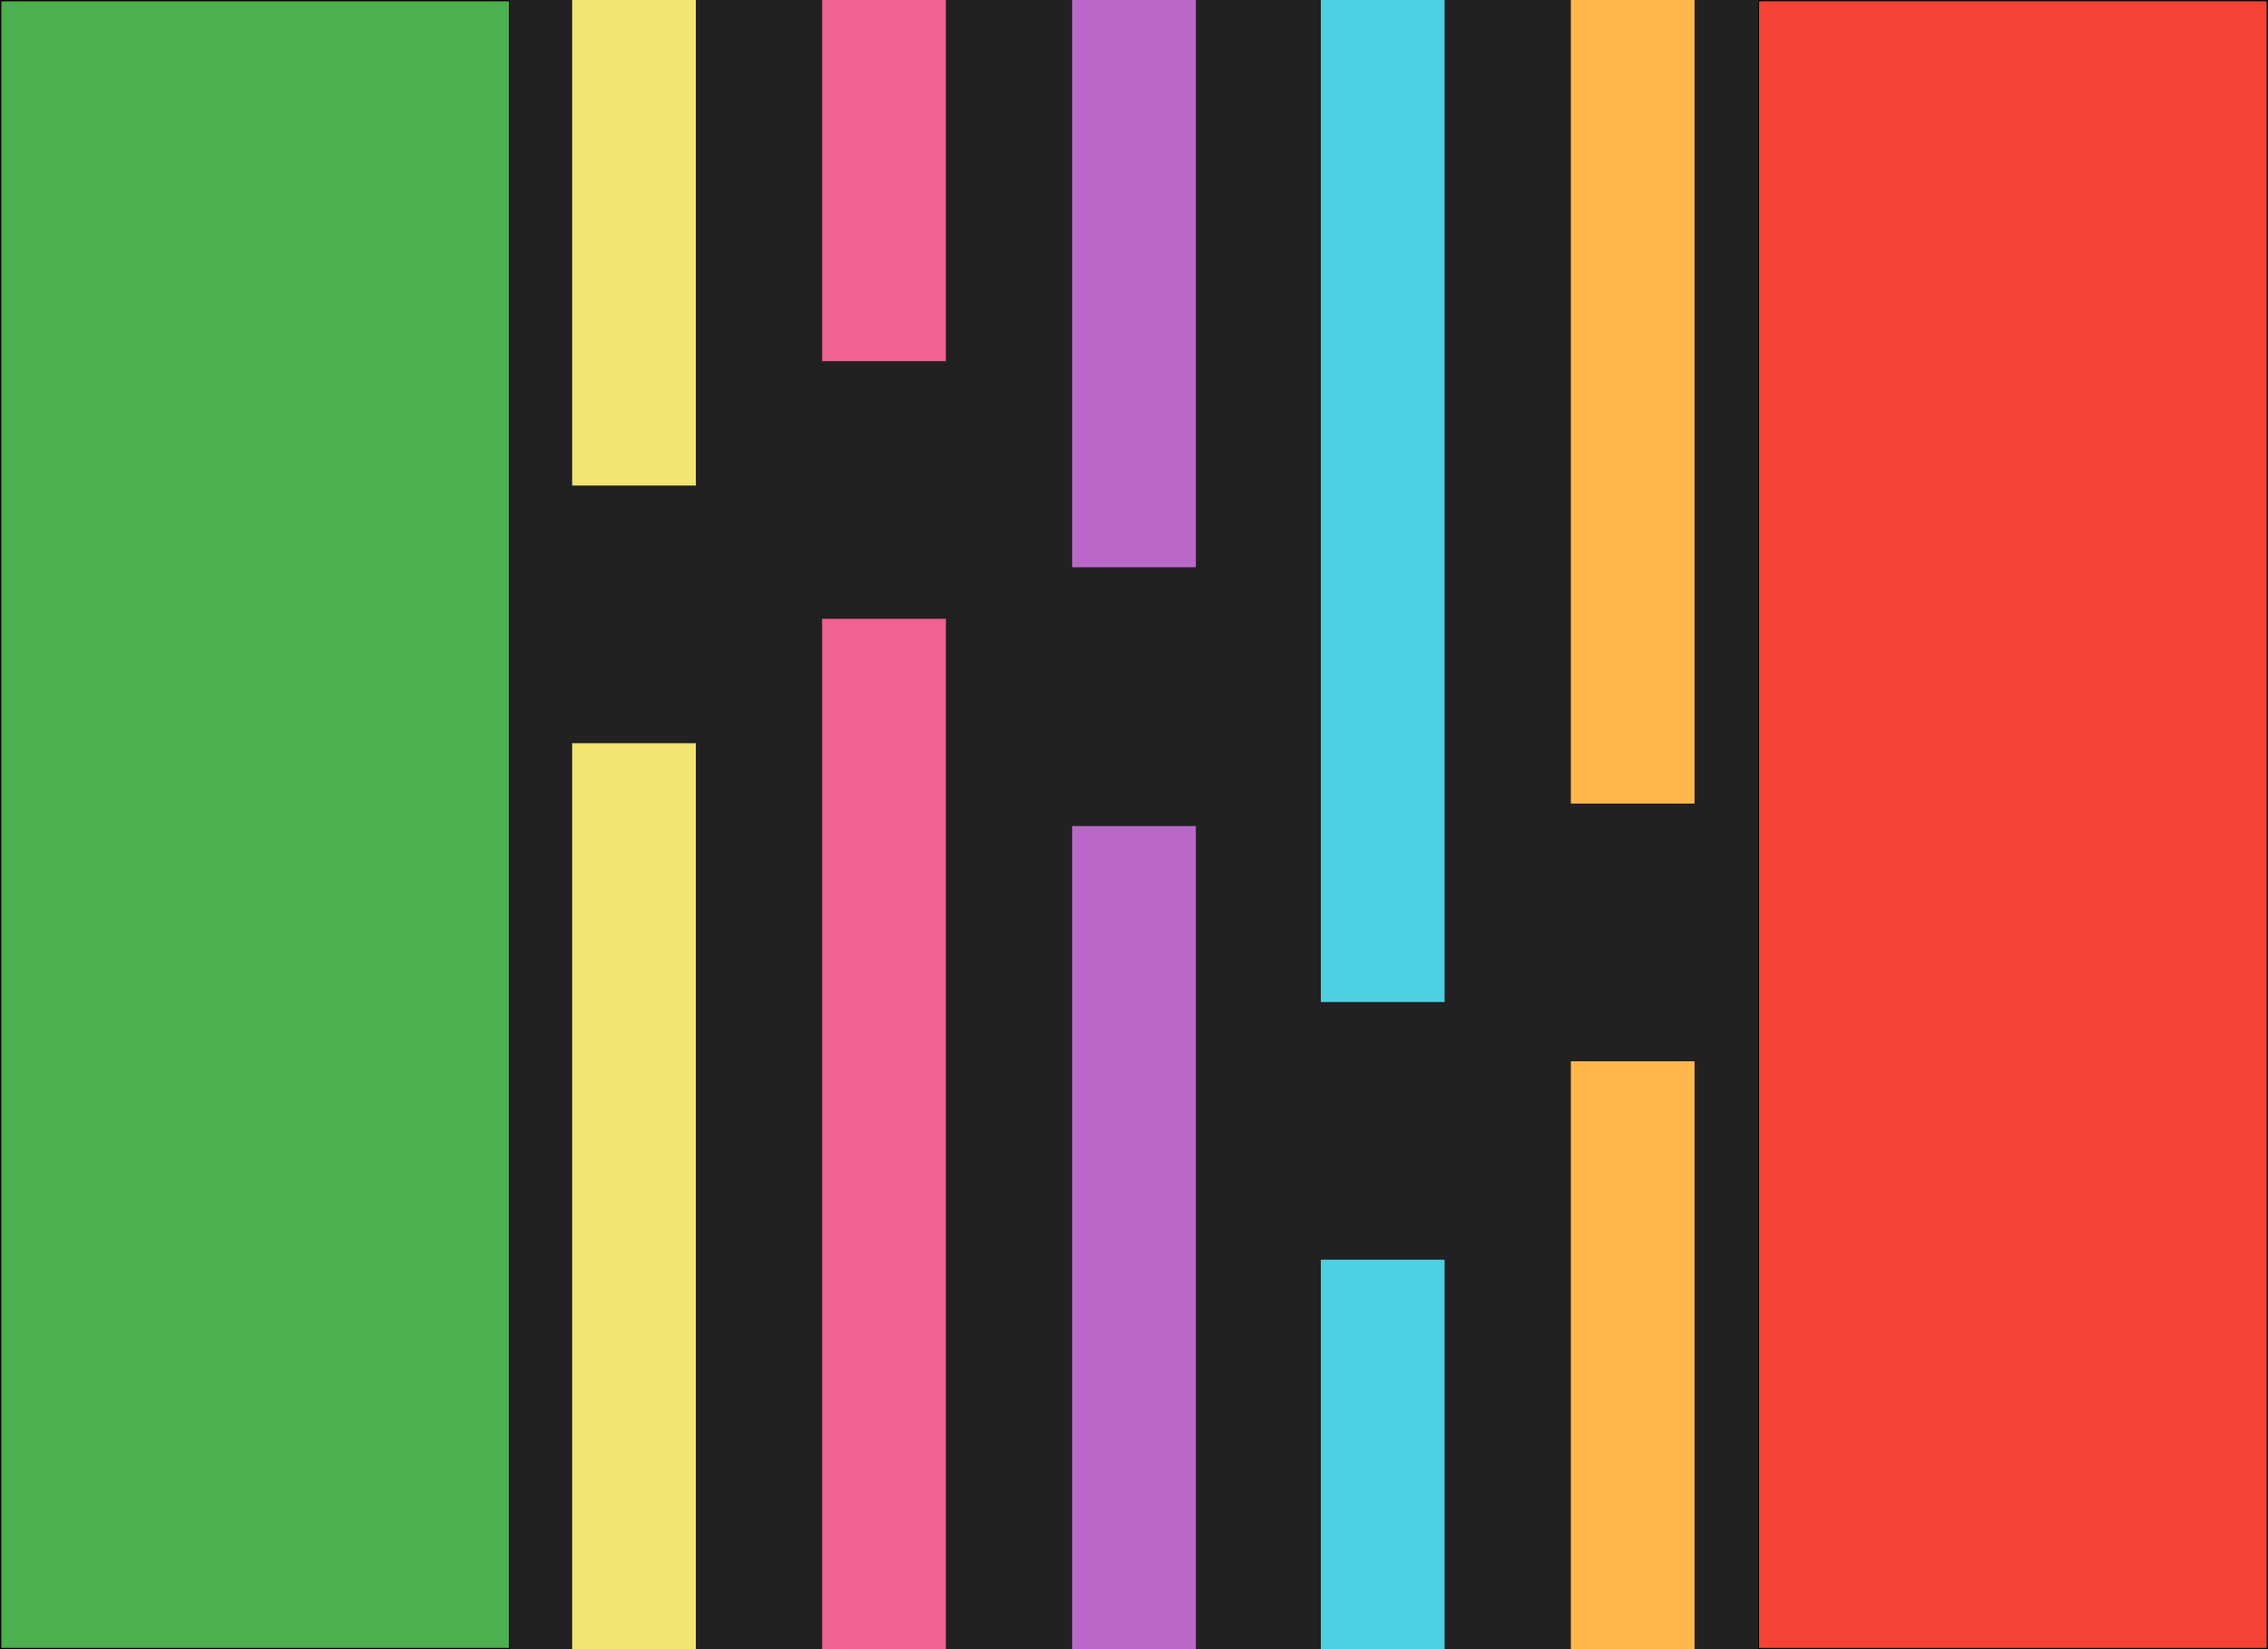 <?xml version="1.0" encoding="UTF-8" standalone="no"?>
<!-- Created with Inkscape (http://www.inkscape.org/) -->
<!-- Generate final icons via https://romannurik.github.io/AndroidAssetStudio/icons-launcher.html -->

<svg
   xmlns:dc="http://purl.org/dc/elements/1.1/"
   xmlns:cc="http://creativecommons.org/ns#"
   xmlns:rdf="http://www.w3.org/1999/02/22-rdf-syntax-ns#"
   xmlns:svg="http://www.w3.org/2000/svg"
   xmlns="http://www.w3.org/2000/svg"
   xmlns:sodipodi="http://sodipodi.sourceforge.net/DTD/sodipodi-0.dtd"
   xmlns:inkscape="http://www.inkscape.org/namespaces/inkscape"
   width="1760"
   height="1280"
   viewBox="0 0 1760 1280"
   id="svg2"
   version="1.1"
   inkscape:version="0.91 r13725"
   sodipodi:docname="logo.svg">
  <rect x="0" y="0" width="1760" height="1280" fill="#333333" stroke="none"/>
  <defs
     id="defs4" />
  <sodipodi:namedview
     id="base"
     pagecolor="#ffffff"
     bordercolor="#666666"
     borderopacity="1.0"
     inkscape:pageopacity="0.0"
     inkscape:pageshadow="2"
     inkscape:zoom="0.35"
     inkscape:cx="-46.428571"
     inkscape:cy="637.49271"
     inkscape:document-units="px"
     inkscape:current-layer="layer4"
     showgrid="false"
     units="px"
     borderlayer="true"
     inkscape:window-width="1920"
     inkscape:window-height="1017"
     inkscape:window-x="-8"
     inkscape:window-y="-8"
     inkscape:window-maximized="1" />
  <g
     inkscape:label="Background"
     inkscape:groupmode="layer"
     id="layer1"
     transform="translate(0,227.638)"
     sodipodi:insensitive="true">
    <rect
       style="fill:#4caf50;fill-opacity:1;fill-rule:evenodd;stroke:#000000;stroke-width:1.009px;stroke-linecap:butt;stroke-linejoin:miter;stroke-opacity:1"
       id="rect3344"
       width="394.991"
       height="1278.991"
       x="0.505"
       y="-227.133" />
    <rect
       style="fill:#f44336;fill-opacity:1;fill-rule:evenodd;stroke:#000000;stroke-width:1.009px;stroke-linecap:butt;stroke-linejoin:miter;stroke-opacity:1"
       id="rect3344-8"
       width="394.991"
       height="1278.991"
       x="1364.505"
       y="-227.133" />
    <rect
       style="fill:#212121;fill-opacity:1"
       id="rect4176"
       width="968"
       height="1280"
       x="396"
       y="-227.638" />
  </g>
  <g
     inkscape:groupmode="layer"
     id="layer2"
     inkscape:label="Level"
     sodipodi:insensitive="true">
    <rect
       style="fill:#fff176;fill-opacity:0.941;stroke:none"
       id="rect4179"
       width="96"
       height="1280"
       x="444"
       y="0" />
    <rect
       style="fill:#ba68c8;fill-opacity:1"
       id="rect4179-9"
       width="96"
       height="1280"
       x="832"
       y="0" />
    <rect
       style="fill:#f06292;fill-opacity:1"
       id="rect4179-3"
       width="96"
       height="1280"
       x="638"
       y="0" />
    <rect
       style="fill:#ffb74d;fill-opacity:1;stroke:none"
       id="rect4179-7"
       width="96"
       height="1280"
       x="1219"
       y="0" />
    <rect
       style="fill:#4dd0e1;fill-opacity:1"
       id="rect4179-1"
       width="96"
       height="1280"
       x="1025"
       y="0" />
  </g>
  <g
     inkscape:groupmode="layer"
     id="layer4"
     inkscape:label="Passages"
     style="display:inline">
    <rect
       style="fill:#212121;fill-opacity:1;stroke:none"
       id="rect4279"
       width="182.143"
       height="200"
       x="413.857"
       y="376.857" />
    <rect
       style="fill:#212121;fill-opacity:1;stroke:none"
       id="rect4279-6"
       width="156.429"
       height="200"
       x="598.929"
       y="280.286" />
    <rect
       style="fill:#212121;fill-opacity:1;stroke:none"
       id="rect4279-62"
       width="145"
       height="200.857"
       x="803.5"
       y="440.286" />
    <rect
       style="fill:#212121;fill-opacity:1;stroke:none"
       id="rect4279-5"
       width="130.714"
       height="200"
       x="1003.5"
       y="777.714" />
    <rect
       style="fill:#212121;fill-opacity:1;stroke:none"
       id="rect4279-65"
       width="167.857"
       height="200"
       x="1164.643"
       y="623.714" />
  </g>
</svg>
